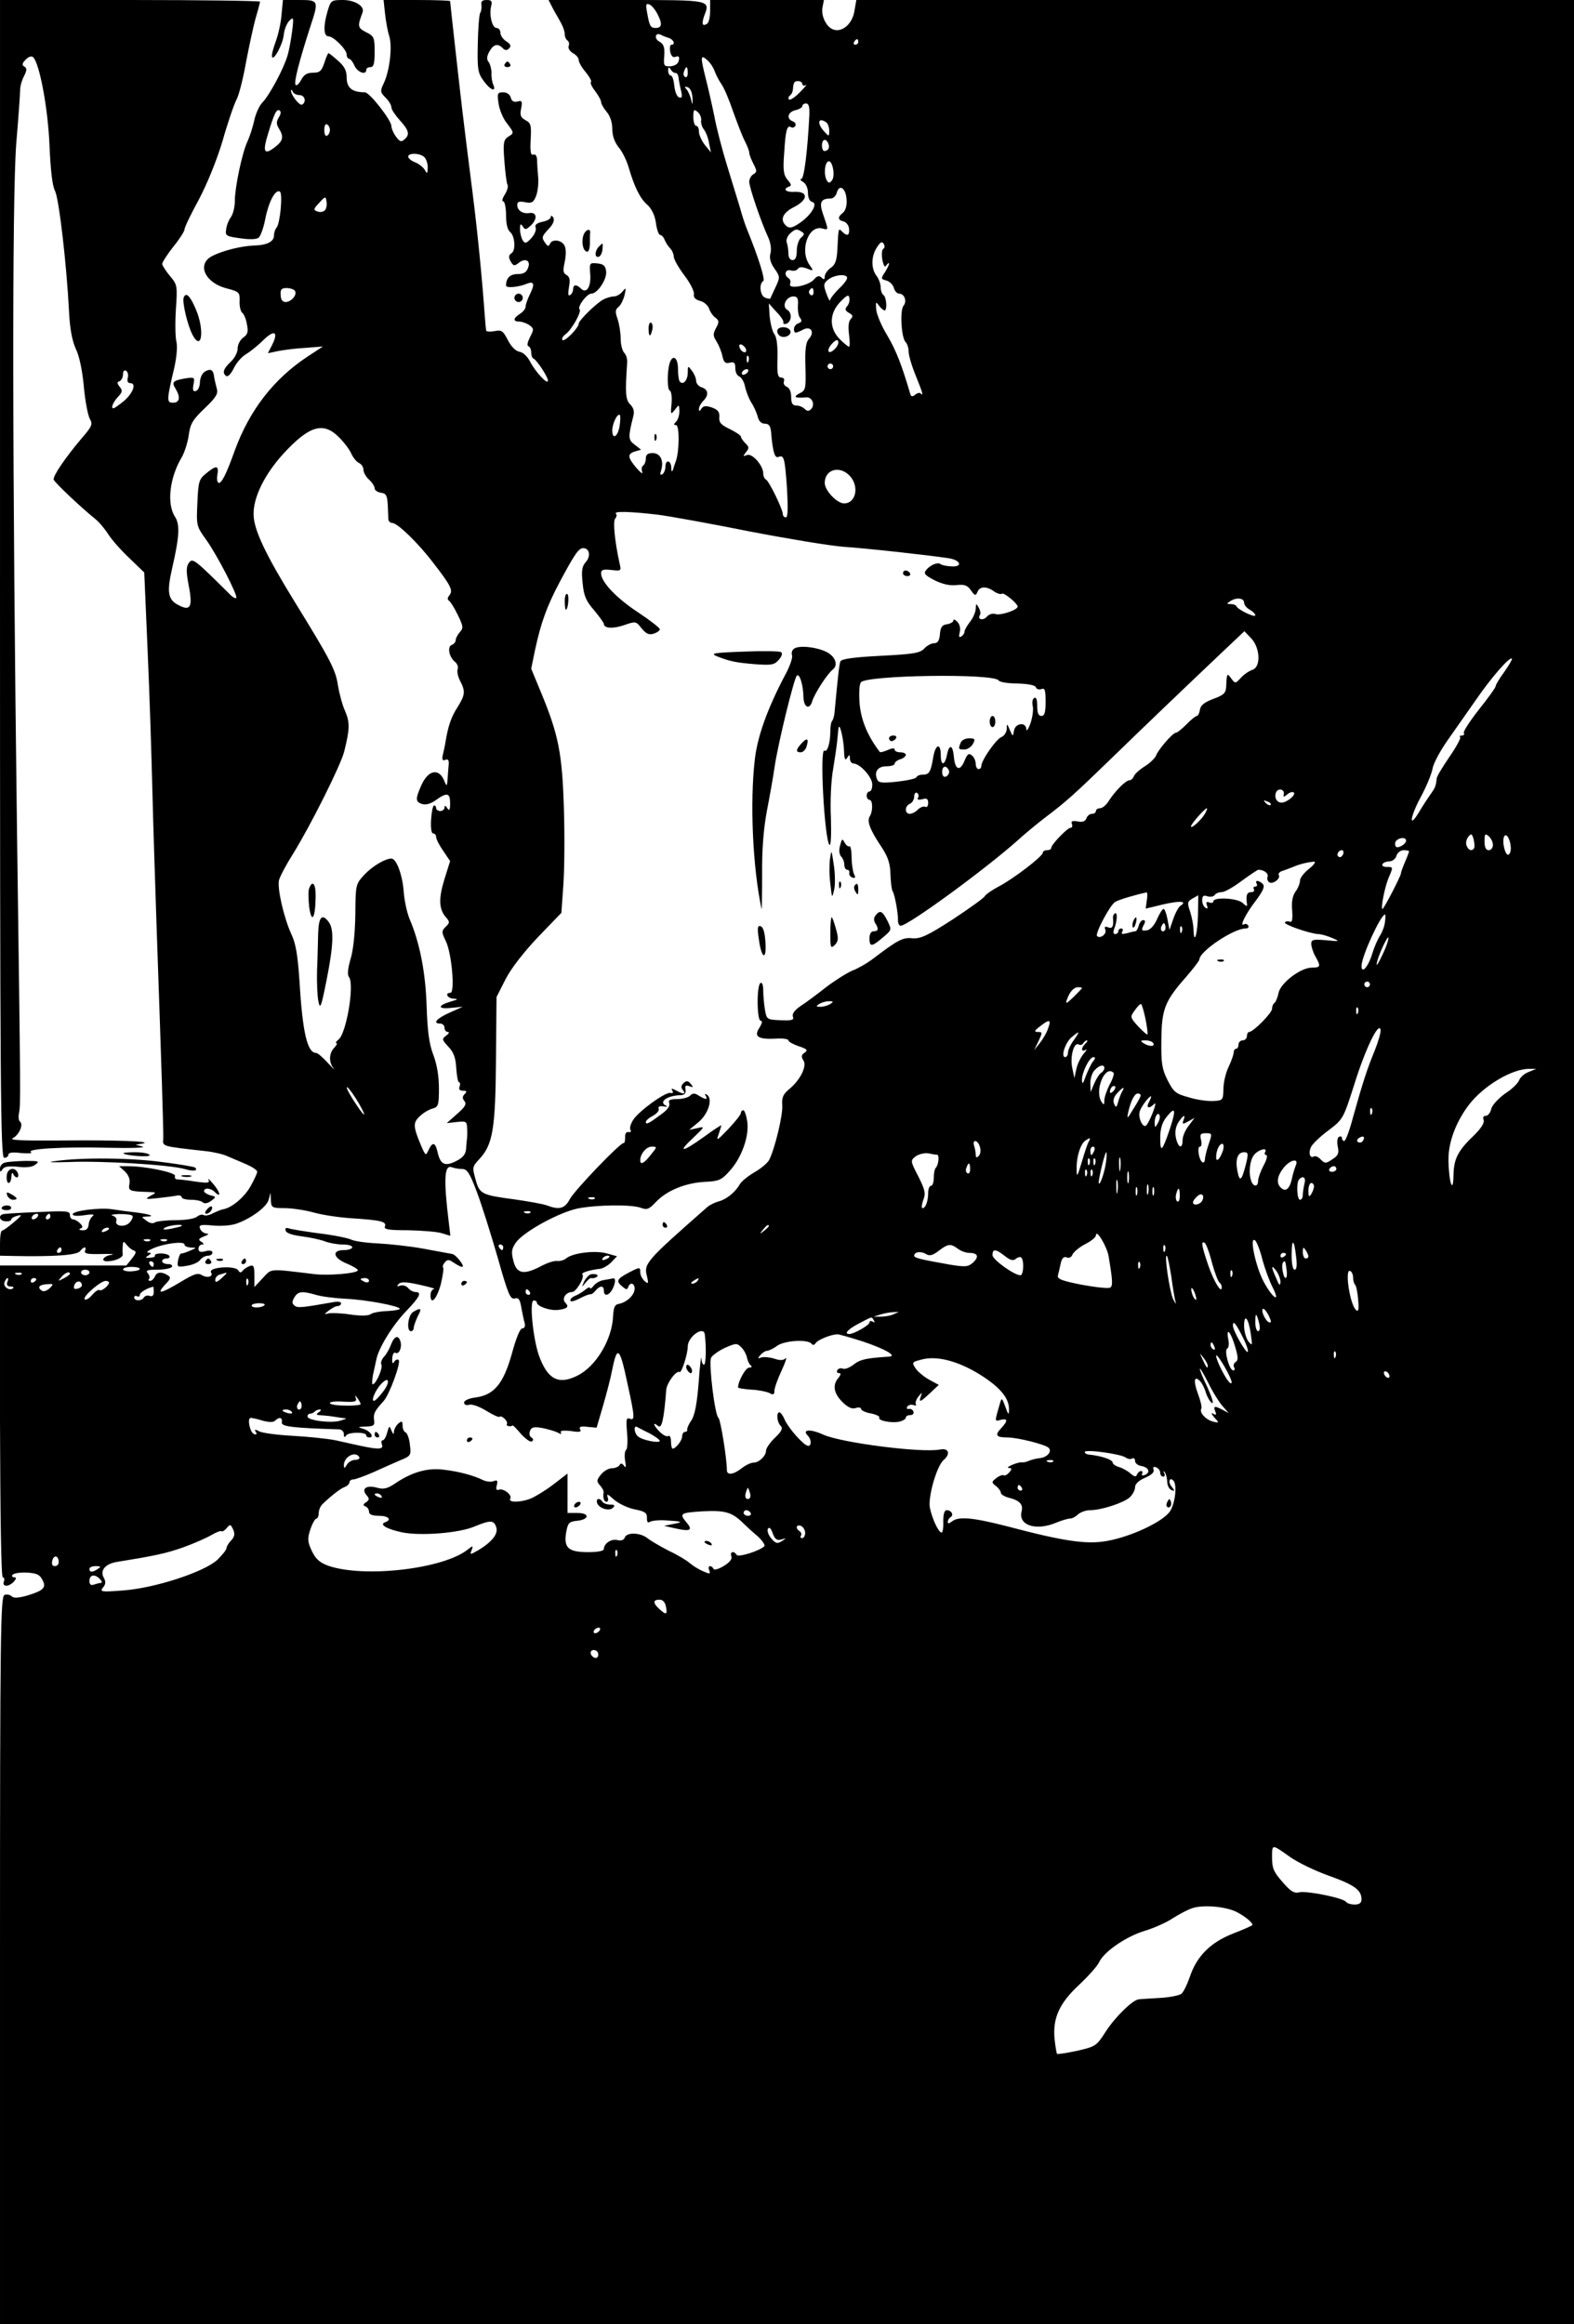 <?xml version="1.0" standalone="no"?>
<!DOCTYPE svg PUBLIC "-//W3C//DTD SVG 20010904//EN"
 "http://www.w3.org/TR/2001/REC-SVG-20010904/DTD/svg10.dtd">
<svg version="1.0" xmlns="http://www.w3.org/2000/svg"
 width="563pt" height="831pt" viewBox="0 0 563 831"
 preserveAspectRatio="xMidYMid meet">

<g transform="translate(0,831) scale(0.1,-0.1)"
fill="#000000" stroke="none">
<path d="M0 6240 c0 -1833 2 -2070 15 -2070 8 0 15 5 15 11 0 8 15 10 46 6 26
-2 41 -1 35 3 -20 12 112 20 274 16 83 -2 139 0 125 4 l-25 7 25 4 c42 8 -94
13 -295 11 -144 -1 -185 1 -168 9 22 12 38 49 24 59 -4 3 -6 16 -3 30 6 33 6
39 -7 995 -17 1300 -18 2269 -3 2470 8 94 14 180 14 193 0 13 6 35 14 50 10
20 11 28 1 34 -9 5 -8 12 5 25 11 11 21 14 27 8 23 -24 53 -185 58 -315 4 -88
10 -145 20 -163 14 -29 41 -258 50 -432 3 -61 11 -103 24 -132 13 -26 24 -80
29 -137 5 -53 15 -104 22 -115 10 -17 7 -26 -28 -66 -61 -72 -105 -137 -102
-150 3 -10 97 -99 148 -140 14 -11 35 -36 47 -55 12 -19 46 -58 76 -86 l53
-51 12 -279 c7 -154 14 -378 17 -499 3 -121 10 -339 15 -485 18 -513 25 -735
24 -761 -2 -29 -9 -27 151 -45 28 -3 64 -11 80 -19 17 -7 47 -20 68 -29 20 -9
37 -20 37 -26 0 -5 -11 -29 -24 -52 -22 -39 -67 -77 -98 -82 -7 -1 -23 -8 -36
-14 -12 -7 -27 -10 -33 -7 -5 4 -17 1 -25 -6 -9 -7 -42 -12 -77 -12 -34 0 -67
-4 -73 -8 -6 -5 -19 -3 -30 6 -19 14 -19 14 0 15 35 0 11 9 -40 15 -27 3 -64
8 -82 11 -43 7 -142 -5 -142 -18 0 -6 17 -7 43 -3 26 4 37 3 29 -3 -7 -5 -14
-19 -15 -30 -1 -15 -8 -22 -22 -21 -11 0 -14 3 -8 6 10 3 10 8 -1 19 -8 8 -19
14 -25 14 -6 0 -11 7 -11 16 0 14 -14 15 -113 10 -61 -2 -118 -6 -124 -7 -21
-4 -15 -25 7 -26 11 -1 20 2 20 6 0 5 10 11 23 14 18 5 15 1 -13 -23 -19 -16
-38 -30 -42 -30 -5 0 -8 -20 -8 -45 l0 -45 48 -1 c145 -3 227 3 238 17 14 18
25 18 18 1 -3 -10 10 -12 58 -11 35 1 51 0 36 -3 -28 -4 -40 -23 -15 -23 27 0
57 13 56 24 -1 6 -1 20 0 31 1 18 3 18 14 4 7 -9 18 -18 25 -20 11 -4 9 -10
-6 -29 l-20 -25 -226 0 -226 0 0 -557 c1 -339 4 -558 10 -558 5 0 7 -7 4 -15
-4 -9 0 -15 9 -15 8 0 20 7 27 15 9 11 9 15 1 15 -7 0 -10 4 -6 9 3 5 25 9 50
8 35 -2 47 -7 56 -25 16 -28 6 -39 -53 -57 -32 -9 -49 -10 -56 -3 -6 6 -18 8
-26 5 -14 -6 -16 -135 -16 -1307 l0 -1300 2815 0 2815 0 0 4155 0 4155 -1284
0 -1283 0 -7 -40 c-7 -44 -42 -76 -74 -66 -26 8 -46 49 -40 80 l5 26 -203 0
-204 0 0 -39 c0 -22 -5 -43 -11 -46 -17 -11 -20 0 -10 29 22 56 24 56 -279 56
l-278 0 16 -31 c9 -17 23 -40 29 -52 7 -12 13 -30 13 -39 0 -9 4 -19 10 -23 5
-3 7 -12 4 -20 -3 -7 4 -18 15 -25 12 -6 21 -17 21 -25 0 -7 11 -27 25 -43 13
-16 22 -32 19 -35 -4 -3 3 -18 15 -33 11 -15 21 -32 21 -39 0 -6 9 -22 20 -35
12 -14 20 -37 20 -61 0 -24 8 -47 23 -66 13 -15 29 -48 36 -73 21 -71 41 -110
66 -132 15 -13 27 -37 31 -64 3 -24 10 -44 15 -44 5 0 13 -8 16 -17 4 -10 13
-24 20 -31 7 -7 13 -21 13 -30 0 -9 17 -39 38 -67 21 -27 36 -58 34 -67 -2
-12 5 -19 22 -24 14 -3 28 -16 32 -27 4 -12 14 -27 23 -33 13 -10 14 -16 2
-37 -11 -21 -11 -28 2 -48 8 -13 18 -37 21 -53 5 -22 11 -27 26 -23 16 4 20 0
20 -19 0 -14 6 -27 14 -30 8 -3 18 -20 21 -37 4 -18 14 -43 22 -56 9 -13 19
-36 23 -50 4 -17 13 -26 26 -26 14 0 20 -8 22 -30 6 -71 13 -94 26 -89 20 8
23 -1 31 -113 4 -72 3 -103 -4 -103 -6 0 -11 5 -11 12 0 16 -48 116 -60 123
-6 3 -10 13 -10 22 0 28 -39 73 -58 66 -15 -6 -15 -5 -4 10 12 14 12 19 -2 32
-9 9 -16 20 -16 24 0 4 -18 16 -40 27 -32 15 -39 24 -37 43 1 18 -5 26 -27 34
-21 7 -30 6 -37 -4 -7 -11 -9 -11 -9 -1 0 7 7 20 15 28 21 21 19 41 -5 49 -11
3 -20 14 -20 23 0 9 -7 26 -15 36 -14 19 -15 19 -15 -6 0 -27 -16 -46 -28 -33
-4 3 -7 24 -7 46 0 41 -19 54 -30 20 -9 -31 -9 -95 1 -98 5 -2 8 -22 6 -46 -4
-40 -3 -41 12 -22 15 20 15 19 16 -5 0 -15 -5 -31 -12 -38 -9 -9 -9 -12 0 -12
13 0 12 -96 -1 -130 -3 -8 -8 -22 -10 -30 -4 -9 -6 -6 -6 8 -1 27 -21 30 -21
3 0 -11 -5 -23 -11 -27 -8 -4 -9 0 -4 15 10 34 -3 61 -31 61 -17 0 -24 -6 -24
-19 0 -11 -4 -22 -10 -26 -5 -3 -6 -13 -3 -23 4 -9 -5 -3 -20 14 -33 39 -34
51 -5 60 l21 6 -23 18 c-23 17 -24 26 -5 101 5 18 1 31 -11 43 -17 17 -18 42
-11 146 2 14 -3 31 -10 38 -7 7 -13 30 -13 51 0 21 -5 52 -11 70 -9 26 -9 34
4 44 8 7 17 26 21 42 6 27 5 28 -7 13 -8 -10 -22 -18 -31 -18 -10 0 -27 -5
-38 -11 -25 -13 -88 -75 -88 -86 0 -15 -50 -66 -58 -59 -4 4 1 14 11 21 22 16
58 80 50 89 -9 9 26 56 42 56 22 0 56 51 53 79 -2 20 -9 27 -31 29 -28 3 -29
2 -26 -37 4 -46 -13 -73 -33 -53 -16 16 -28 15 -28 -2 0 -8 -5 -18 -11 -21 -7
-5 -8 4 -4 28 5 26 3 37 -9 44 -12 6 -13 16 -6 47 5 25 5 47 -1 58 -11 21 -45
24 -52 6 -4 -10 -8 -9 -16 2 -15 21 -14 24 13 53 15 16 20 30 15 39 -5 8 -9 8
-9 2 0 -6 -13 -14 -30 -17 -21 -5 -28 -11 -24 -21 3 -8 -4 -25 -16 -38 -18
-19 -22 -20 -30 -8 -5 8 -10 26 -10 40 0 20 2 22 10 10 8 -13 12 -12 31 6 23
24 18 47 -9 42 -23 -3 -42 10 -42 29 0 12 7 14 28 10 23 -5 30 -1 39 21 6 15
10 45 8 67 -2 22 -4 51 -4 64 -1 14 -6 21 -13 18 -10 -3 -12 10 -10 53 3 52 1
60 -18 70 -18 10 -21 18 -16 42 5 26 3 30 -13 25 -13 -3 -21 1 -24 14 -3 11
-14 19 -27 19 -21 0 -22 -4 -17 -39 3 -22 16 -55 31 -73 25 -33 25 -34 5 -46
-18 -12 -20 -21 -15 -87 3 -41 8 -80 11 -85 4 -6 -1 -22 -9 -35 -9 -14 -12
-25 -6 -25 5 0 10 -22 10 -49 0 -31 5 -53 15 -61 17 -14 20 -66 5 -75 -12 -8
-12 -16 -1 -34 8 -12 12 -12 25 -2 24 20 45 10 35 -16 -6 -17 -16 -23 -38 -23
-26 0 -41 -14 -41 -41 0 -10 44 -6 73 6 27 11 31 0 13 -36 -9 -18 -16 -38 -16
-45 0 -8 -9 -19 -20 -26 -25 -16 -26 -28 -2 -28 10 0 26 -6 36 -13 16 -12 16
-15 2 -42 -9 -18 -12 -31 -6 -33 6 -2 10 -12 10 -22 0 -10 3 -20 8 -22 12 -5
52 -66 52 -79 0 -17 -44 30 -64 68 -9 18 -25 33 -37 35 -14 2 -30 18 -42 41
-18 35 -23 38 -48 33 -16 -3 -30 -2 -30 2 -1 4 -3 27 -5 52 -9 127 -25 292
-43 435 -38 299 -41 330 -61 508 -11 98 -20 180 -20 183 0 2 -53 4 -119 4
l-119 0 5 -47 c3 -27 9 -63 15 -81 12 -38 2 -124 -19 -169 -14 -29 -13 -33 6
-52 12 -12 21 -27 21 -35 0 -8 14 -28 30 -46 33 -36 37 -52 16 -69 -11 -10
-17 -7 -30 11 -9 12 -16 29 -16 37 0 21 -78 121 -95 121 -46 0 -65 16 -65 53
0 24 -8 40 -31 60 -17 15 -32 27 -34 27 -2 0 -9 -16 -15 -35 -10 -29 -16 -35
-40 -35 -22 0 -33 -7 -43 -26 -8 -15 -17 -22 -20 -17 -6 10 13 84 53 208 31
93 30 95 -39 95 l-59 0 -5 -52 c-2 -29 -12 -73 -21 -97 -9 -24 -15 -48 -13
-54 5 -17 39 45 42 79 2 19 11 41 20 50 15 15 16 12 10 -37 -4 -30 -11 -70
-17 -89 -14 -47 -64 -140 -89 -166 -12 -12 -25 -42 -30 -66 -5 -23 -16 -57
-24 -74 -19 -40 -45 -164 -45 -212 0 -21 -6 -47 -14 -58 -8 -11 -16 -31 -17
-44 -4 -23 0 -25 50 -32 34 -5 58 -4 66 2 7 6 18 36 24 68 12 61 36 106 52 97
11 -7 1 -115 -12 -129 -5 -6 -9 -18 -9 -28 0 -22 -25 -35 -73 -36 -45 -2 -111
-18 -149 -38 -55 -29 -25 -95 52 -115 46 -12 48 -14 47 -46 -1 -19 4 -37 9
-41 6 -4 14 -22 17 -41 6 -27 3 -37 -13 -48 -11 -8 -20 -25 -20 -39 0 -14 -11
-35 -25 -48 -27 -25 -31 -41 -15 -51 5 -3 17 9 26 28 9 19 28 41 43 50 14 8
43 31 63 51 40 39 55 30 31 -18 l-15 -29 33 7 c19 4 63 10 99 12 l65 5 -55
-36 c-121 -80 -207 -191 -260 -335 -31 -87 -49 -122 -59 -116 -5 3 -6 17 -3
31 5 31 -5 32 -41 2 -25 -20 -28 -29 -31 -105 -4 -81 -3 -84 30 -130 40 -55
116 -203 109 -210 -3 -3 -14 3 -24 14 -124 123 -132 130 -145 112 -10 -14 -11
-30 -1 -82 15 -77 6 -92 -36 -70 -38 19 -43 45 -24 129 27 117 29 159 11 187
-30 46 -20 139 24 213 10 17 21 52 25 78 5 41 14 56 57 97 42 40 49 53 43 72
-3 13 -8 31 -9 40 -3 26 -12 31 -32 20 -11 -6 -18 -22 -19 -38 0 -15 -6 -29
-14 -32 -10 -3 -13 2 -9 23 5 26 4 27 -29 22 -45 -8 -50 -13 -35 -37 18 -30
15 -50 -9 -50 -24 0 -23 9 5 128 8 37 11 74 7 90 -4 15 -5 67 -2 115 6 86 5
89 -21 120 -15 18 -27 37 -28 43 0 6 18 34 40 62 22 27 40 55 40 62 0 7 23 55
51 106 30 57 64 140 85 210 18 64 41 131 50 148 9 17 24 77 34 134 11 57 26
127 34 156 9 30 16 57 16 60 0 3 -209 6 -465 6 l-465 0 0 -2070z m2353 2017
c17 -33 14 -47 -8 -47 -18 0 -22 7 -30 53 -6 31 -5 36 8 31 8 -3 22 -20 30
-37z m40 -83 c17 -6 24 -24 8 -24 -4 0 -6 -11 -4 -24 4 -17 10 -23 20 -19 11
4 14 0 11 -13 -2 -12 -13 -19 -29 -21 -24 -1 -26 1 -23 38 2 30 -2 41 -17 50
-20 10 -16 34 4 25 7 -4 20 -9 30 -12z m677 -14 c0 -5 -5 -10 -11 -10 -5 0 -7
5 -4 10 3 6 8 10 11 10 2 0 4 -4 4 -10z m-514 -104 c4 -11 14 -32 24 -46 10
-14 29 -59 43 -101 15 -41 33 -89 42 -105 8 -16 15 -34 15 -40 0 -7 7 -24 15
-40 13 -25 13 -29 0 -37 -8 -4 -15 -17 -15 -27 0 -20 42 -143 67 -197 9 -19
13 -43 9 -58 -5 -18 0 -35 14 -55 20 -29 21 -31 4 -67 -10 -21 -18 -39 -19
-41 -1 -1 -10 0 -19 4 -17 7 -22 49 -6 59 8 5 -17 84 -58 185 -6 14 -18 50
-26 80 -9 30 -30 98 -46 150 -16 52 -37 131 -45 175 -9 44 -23 105 -31 136
-19 76 -19 86 6 64 11 -10 22 -27 26 -39z m-140 -7 c5 1 10 -7 11 -16 1 -10 5
-31 9 -47 5 -22 4 -28 -7 -24 -8 2 -15 21 -17 41 -2 20 -7 37 -13 37 -5 0 -9
8 -9 18 0 13 2 14 9 4 4 -8 12 -13 17 -13z m44 0 c0 -11 -4 -18 -10 -14 -5 3
-7 12 -3 20 7 21 13 19 13 -6z m410 -40 c0 -5 6 -7 13 -3 6 5 -3 -7 -21 -25
-18 -19 -36 -30 -40 -27 -3 4 -2 10 3 14 6 4 10 13 11 20 2 28 5 32 19 32 8 0
15 -5 15 -11z m-393 -50 c1 -24 0 -26 -4 -9 -3 14 -10 31 -16 39 -10 11 -9 13
3 9 9 -3 16 -18 17 -39z m-1406 11 c19 0 26 -24 10 -34 -9 -6 -42 36 -40 51 0
4 3 2 6 -4 2 -7 13 -13 24 -13z m1824 -72 c-7 -133 -19 -228 -29 -228 -6 0 -3
-5 7 -11 10 -6 17 -22 17 -39 0 -17 6 -30 15 -32 22 -5 -3 -47 -44 -75 -26
-18 -37 -20 -47 -12 -26 21 -16 48 27 69 50 26 51 56 1 54 -32 -2 -44 10 -19
19 9 3 7 9 -6 24 -14 17 -17 33 -12 97 5 81 10 100 25 91 5 -3 11 -1 15 5 3 6
-1 13 -9 16 -24 9 -19 33 9 40 14 3 25 10 25 15 0 5 6 9 13 9 10 0 13 -12 12
-42z m-1898 -8 c-9 -16 -9 -24 1 -40 18 -30 15 -44 -17 -68 -36 -27 -42 -15
-23 47 22 73 31 93 42 86 6 -4 5 -13 -3 -25z m1511 -10 c-2 -9 3 -24 9 -32 7
-8 16 -30 19 -49 l7 -34 -22 27 c-11 14 -21 36 -21 47 0 12 -4 21 -10 21 -5 0
-10 14 -10 31 0 27 2 30 15 19 9 -7 14 -21 13 -30z m448 -8 c5 -4 10 -17 10
-29 0 -22 -1 -22 -18 -3 -27 29 -22 53 8 32z m-1776 -27 c0 -8 -4 -17 -10 -20
-6 -4 -10 5 -10 20 0 15 4 24 10 20 6 -3 10 -12 10 -20z m1783 -49 c6 -15 -1
-26 -15 -26 -4 0 -8 9 -8 20 0 23 15 27 23 6z m-1445 -48 c7 -7 12 -23 12 -37
-1 -23 -2 -24 -11 -8 -6 10 -22 22 -35 27 -13 5 -24 14 -24 20 0 14 43 13 58
-2z m1457 -84 c-7 -9 -12 -9 -17 0 -12 18 -9 64 5 69 15 5 26 -54 12 -69z m53
-66 c2 -22 -3 -39 -12 -48 -21 -16 -20 -27 2 -32 10 -3 18 -15 19 -26 2 -25
-7 -28 -25 -10 -13 13 -13 16 -17 -67 -2 -37 -8 -53 -24 -63 -11 -8 -21 -22
-21 -30 0 -12 -3 -13 -11 -5 -9 9 -16 7 -28 -7 -20 -22 -93 -36 -85 -15 3 7 1
16 -5 20 -19 11 -12 34 8 28 10 -3 22 0 25 6 5 7 15 7 32 1 24 -10 25 -9 10
12 -37 52 -5 144 45 131 23 -6 23 -7 4 48 -16 45 -10 59 26 59 9 0 19 9 22 21
9 32 32 17 35 -23z m-1866 -40 c-6 -6 -18 -8 -27 -4 -15 5 -14 9 7 31 22 24
23 24 26 3 2 -11 -1 -25 -6 -30z m1706 -77 c10 -6 10 -10 -3 -21 -8 -7 -15
-28 -15 -46 0 -24 -5 -34 -15 -34 -9 0 -15 9 -15 24 0 13 -3 31 -6 39 -3 8 2
22 11 31 19 18 25 19 43 7z m291 -61 c-5 -4 -6 -21 -3 -39 5 -23 9 -29 15 -19
5 7 9 9 9 5 0 -4 -7 -18 -15 -31 -15 -22 -14 -24 5 -29 12 -3 24 -15 27 -26 3
-12 12 -21 19 -21 19 0 29 -27 16 -43 -14 -16 -8 -115 7 -130 6 -6 11 -21 11
-34 0 -13 11 -51 25 -85 26 -64 29 -76 18 -65 -3 4 -12 2 -19 -4 -10 -8 -15
-8 -18 2 -31 106 -51 156 -82 209 -21 34 -39 77 -40 94 -2 27 -1 29 10 13 7
-9 16 -17 20 -17 10 0 7 48 -4 55 -5 3 -10 16 -10 28 0 12 -7 31 -15 41 -20
26 -19 71 2 102 12 19 18 22 24 12 4 -7 4 -15 -2 -18z m-129 -104 c0 -6 -13
-24 -30 -39 -16 -16 -30 -34 -31 -40 0 -7 -6 4 -13 23 -11 31 -11 36 6 50 23
18 68 22 68 6z m-1975 -46 c9 -14 -13 -40 -34 -40 -10 0 -17 9 -17 25 -2 20 3
25 21 25 13 0 27 -5 30 -10z m1855 -6 c0 -8 -5 -12 -10 -9 -6 4 -8 11 -5 16 9
14 15 11 15 -7z m120 -49 c-9 -10 -7 -16 7 -24 14 -8 15 -12 6 -22 -8 -8 -10
-28 -6 -56 3 -23 3 -43 0 -43 -3 0 -18 12 -33 27 -39 39 -38 92 1 133 24 25
31 28 33 15 2 -9 -1 -22 -8 -30z m-176 3 c-1 -18 2 -39 8 -45 7 -9 6 -15 -6
-19 -9 -3 -16 -12 -16 -20 0 -17 5 -17 32 -3 28 15 43 -8 22 -32 -12 -13 -15
-38 -13 -101 2 -79 1 -84 -22 -95 -24 -13 -15 -17 24 -14 21 3 34 -26 18 -42
-8 -8 -14 -8 -23 1 -7 7 -20 12 -30 12 -13 0 -18 8 -18 30 0 19 -6 33 -16 37
-8 3 -13 12 -10 19 3 8 -1 14 -10 14 -12 0 -15 13 -13 70 1 44 -3 75 -11 85
-7 8 -14 37 -17 63 l-3 47 27 -30 c16 -16 27 -33 25 -38 -1 -5 3 -7 10 -5 20
7 22 40 4 50 -21 12 -4 48 22 48 14 0 18 -7 16 -32z m132 -156 c-23 -23 -33
-6 -10 19 12 13 20 16 22 9 3 -7 -3 -19 -12 -28z m-318 0 c6 -18 -15 -14 -22
4 -4 10 -1 14 6 12 6 -2 14 -10 16 -16z m9 -44 c-3 -8 -6 -5 -6 6 -1 11 2 17
5 13 3 -3 4 -12 1 -19z m303 -18 c0 -5 -4 -10 -10 -10 -5 0 -10 5 -10 10 0 6
5 10 10 10 6 0 10 -4 10 -10z m-2523 -41 c-3 -12 0 -19 9 -19 23 0 10 -36 -23
-64 -17 -14 -34 -26 -37 -26 -11 0 -1 23 17 42 15 16 16 22 5 35 -10 13 -10
17 0 20 6 3 12 14 12 24 0 12 4 17 11 13 6 -3 9 -15 6 -25z m2218 21 c-3 -5
-11 -10 -16 -10 -6 0 -7 5 -4 10 3 6 11 10 16 10 6 0 7 -4 4 -10z m-459 -195
c-7 -38 -26 -48 -26 -14 0 24 19 63 27 55 3 -3 2 -21 -1 -41z m-1004 -38 c18
-18 39 -45 45 -60 7 -15 20 -30 28 -33 8 -4 15 -14 15 -24 0 -9 9 -25 20 -35
11 -10 20 -24 20 -31 0 -7 10 -14 23 -16 18 -2 22 -10 24 -43 1 -22 2 -46 2
-52 1 -7 7 -13 14 -13 19 0 94 -73 147 -143 63 -81 71 -98 58 -115 -8 -9 -8
-16 -2 -20 6 -4 20 -27 32 -52 19 -39 20 -46 7 -60 -8 -9 -15 -22 -15 -29 0
-6 -6 -14 -14 -17 -17 -6 -10 -44 12 -61 8 -7 12 -18 9 -26 -3 -8 1 -27 9 -42
19 -37 18 -49 -9 -93 -23 -35 -34 -68 -43 -122 -2 -14 -7 -36 -10 -49 -4 -17
-1 -22 9 -18 10 4 13 -1 12 -16 -1 -12 -3 -35 -4 -52 -2 -27 -3 -28 -11 -9
-19 49 -58 42 -83 -14 -22 -50 -21 -59 3 -67 13 -4 31 1 49 14 40 29 51 26 51
-11 0 -25 -3 -29 -10 -18 -6 10 -10 11 -10 3 0 -7 -7 -13 -15 -13 -8 0 -15 5
-15 10 0 6 -3 10 -7 10 -5 0 -9 -23 -11 -50 -2 -30 1 -50 7 -50 6 0 11 -6 11
-13 0 -7 11 -29 25 -49 l25 -37 -21 -67 c-21 -69 -19 -106 7 -135 13 -15 13
-19 -2 -33 -15 -15 -15 -19 1 -52 21 -44 33 -184 16 -184 -21 0 -11 -20 12
-21 17 -1 15 -3 -10 -10 -48 -14 -49 -28 -1 -23 l43 4 -47 -21 c-47 -21 -62
-39 -33 -39 8 0 15 -7 15 -15 0 -8 5 -15 12 -15 6 0 4 -6 -6 -13 -16 -12 -16
-14 8 -40 19 -20 26 -40 28 -77 2 -28 6 -50 10 -50 4 0 5 -7 2 -15 -4 -10 0
-15 12 -15 14 0 15 -3 6 -12 -8 -8 -9 -15 -1 -25 9 -10 3 -21 -26 -46 l-37
-33 36 4 c34 4 36 2 37 -24 1 -16 0 -33 -1 -39 -1 -5 -2 -21 -3 -35 -2 -18
-12 -30 -36 -42 -40 -20 -56 -12 -66 33 -8 35 -18 37 -32 7 -10 -22 -11 -21
-27 16 -29 69 -29 82 -4 105 12 12 33 24 45 27 21 6 23 12 23 73 0 42 -7 85
-20 119 -15 39 -21 84 -24 175 -4 122 -25 227 -61 311 -9 22 -19 66 -21 99 -5
60 -26 117 -44 117 -22 0 -68 -27 -97 -58 -31 -34 -31 -35 -32 -141 -1 -66 -7
-128 -17 -160 -10 -34 -12 -57 -6 -64 21 -26 -9 -202 -37 -224 -9 -7 -12 -13
-8 -13 5 0 1 -7 -7 -16 -19 -19 -21 -51 -3 -74 6 -9 -2 0 -20 19 -18 20 -37
36 -42 36 -32 0 -49 74 -60 260 -6 89 -13 132 -29 165 -27 59 -51 165 -44 193
3 12 25 54 49 92 63 101 171 317 184 367 20 80 21 104 4 144 -10 21 -21 63
-26 92 -8 56 -26 91 -153 297 -106 172 -148 260 -149 315 -1 62 39 143 106
217 93 101 143 116 199 60z m1828 -139 c34 -37 22 -98 -21 -98 -25 0 -69 46
-69 73 0 49 54 64 90 25z m-690 -138 c47 -6 195 -33 330 -60 135 -26 286 -51
335 -55 89 -6 305 -30 378 -41 45 -7 52 -33 7 -29 -17 1 -33 5 -36 8 -9 8 -37
-3 -51 -21 -10 -13 -6 -18 30 -37 29 -14 55 -20 79 -17 28 3 39 -1 51 -19 14
-20 17 -20 23 -6 8 21 33 22 60 2 12 -8 24 -11 28 -8 6 6 56 -35 56 -46 0 -12
-60 -32 -78 -27 -11 4 -24 0 -32 -9 -13 -15 -35 -11 -25 6 4 5 1 17 -4 26 -9
16 -10 16 -11 -3 0 -12 -9 -33 -20 -47 -11 -14 -20 -30 -20 -35 0 -6 -5 -14
-12 -18 -8 -5 -9 0 -5 16 3 13 0 28 -9 37 -8 8 -14 10 -14 4 0 -5 -10 -11 -22
-13 -18 -2 -24 -11 -26 -35 -2 -24 -8 -33 -21 -33 -10 0 -26 -9 -35 -19 -15
-16 -38 -20 -156 -26 -98 -5 -140 -11 -144 -20 -4 -11 -8 -43 -21 -183 -1 -12
-5 -25 -8 -29 -4 -3 -7 -20 -7 -37 0 -43 -11 -77 -21 -70 -18 11 0 -319 18
-337 5 -5 7 37 5 98 -3 59 1 136 8 173 6 36 13 83 15 105 2 22 4 42 5 45 5 12
18 -48 19 -85 1 -30 4 -36 11 -25 8 13 10 12 10 -2 0 -10 6 -18 13 -18 24 -1
67 -49 67 -75 0 -14 -4 -25 -10 -25 -5 0 -10 -7 -10 -15 0 -8 5 -15 10 -15 12
0 13 -40 1 -59 -11 -17 1 -49 43 -111 22 -34 30 -57 31 -95 1 -28 4 -56 8 -62
8 -13 20 -81 19 -105 0 -10 4 -18 10 -18 26 0 300 200 418 305 25 23 70 60
100 83 73 55 105 84 235 210 112 109 271 261 403 386 l73 69 25 -26 c32 -35
34 -102 4 -112 -12 -4 -30 -16 -41 -28 -20 -22 -21 -22 -35 -3 -15 21 -16 19
-18 -28 -1 -24 -8 -31 -46 -45 -32 -12 -46 -23 -48 -39 -2 -12 -7 -22 -11 -22
-4 0 -21 -13 -37 -30 -16 -16 -33 -30 -38 -30 -11 0 -64 -61 -71 -82 -4 -9
-21 -26 -40 -38 -18 -11 -36 -27 -39 -35 -3 -8 -10 -15 -16 -15 -13 0 -49 -36
-73 -72 -9 -16 -24 -28 -32 -28 -8 0 -15 -4 -15 -10 0 -5 -6 -10 -14 -10 -8 0
-17 -7 -20 -16 -4 -11 -14 -15 -32 -11 -18 3 -24 1 -20 -9 3 -8 1 -14 -5 -14
-11 0 -69 -60 -69 -72 0 -5 -7 -8 -15 -8 -8 0 -15 -4 -15 -9 0 -13 -106 -94
-158 -121 -23 -12 -46 -28 -50 -35 -4 -7 -56 -44 -115 -83 -90 -58 -114 -69
-143 -67 -35 4 -53 -6 -145 -76 -19 -14 -50 -32 -69 -39 -19 -8 -61 -34 -94
-59 -32 -25 -73 -56 -92 -68 -22 -15 -31 -28 -28 -38 5 -12 -3 -15 -44 -13
-49 2 -50 3 -56 38 -3 19 -6 50 -6 68 0 20 -4 31 -10 27 -14 -9 -13 -135 1
-135 7 0 5 -9 -4 -24 -22 -32 -6 -43 56 -40 26 2 47 -1 47 -6 0 -5 17 -14 37
-21 30 -10 34 -14 21 -23 -12 -8 -13 -15 -4 -28 13 -21 -12 -71 -53 -104 -20
-17 -25 -29 -23 -56 3 -34 -27 -158 -47 -196 -6 -11 -30 -31 -53 -44 -22 -13
-46 -32 -52 -43 -16 -28 -48 -54 -76 -61 -14 -4 -32 -13 -40 -20 -225 -198
-228 -202 -215 -251 5 -23 4 -25 -9 -14 -9 8 -16 22 -16 32 0 19 -1 19 -40 -1
-44 -23 -48 -31 -23 -51 13 -11 17 -11 20 -1 7 19 23 14 23 -6 0 -22 -27 -48
-55 -54 -16 -2 -20 -12 -22 -43 -3 -84 -61 -181 -128 -214 -68 -34 -107 -13
-138 74 -21 63 -34 195 -18 195 6 0 11 -3 11 -7 0 -14 47 -30 75 -27 34 4 42
11 27 26 -14 14 2 38 24 38 15 0 47 54 37 63 -6 6 27 16 62 20 11 1 29 11 41
23 l21 22 -36 10 c-41 12 -122 2 -145 -17 -8 -7 -23 -11 -33 -10 -10 2 -37 -7
-61 -20 -60 -31 -85 -25 -96 22 -8 31 -6 42 10 65 29 39 154 107 221 121 68
13 192 15 226 2 21 -8 29 -5 53 21 39 41 105 68 174 72 51 2 61 7 88 37 44 47
72 125 65 177 -3 23 -10 42 -14 42 -5 0 -9 -4 -9 -10 0 -5 -20 -31 -45 -57
-40 -42 -44 -44 -35 -20 5 16 10 30 10 33 0 2 -28 -16 -62 -41 -78 -56 -97
-58 -39 -4 43 41 43 42 15 35 l-29 -6 34 28 c35 30 52 84 29 98 -7 4 -8 3 -4
-4 9 -15 1 -15 -24 0 -15 10 -22 10 -32 0 -6 -6 -27 -12 -46 -12 -26 0 -33 -4
-28 -15 3 -9 -7 -24 -27 -38 -44 -33 -57 -40 -57 -29 0 5 11 15 25 22 14 8 24
19 21 26 -3 7 3 10 17 8 12 -2 16 -2 10 2 -29 13 2 37 52 38 14 1 19 7 17 20
-3 14 1 17 14 12 14 -5 15 -4 5 8 -10 12 -16 13 -26 3 -9 -8 -10 -16 -3 -24
13 -16 3 -17 -24 -2 -15 8 -19 8 -13 -1 4 -7 2 -10 -7 -8 -18 4 -112 -64 -133
-96 -9 -14 -14 -30 -10 -36 4 -6 1 -9 -7 -8 -8 2 -13 -6 -12 -19 0 -12 -2 -21
-5 -20 -11 3 -176 -169 -193 -201 -18 -34 -38 -39 -82 -22 -14 5 -65 14 -113
21 -120 16 -128 19 -142 72 -12 42 -12 45 13 72 49 52 58 108 60 355 l2 225
33 65 c21 40 65 96 116 150 l83 86 7 99 c4 54 5 177 2 274 -6 196 -19 263 -81
413 l-36 87 14 68 c21 97 42 155 88 242 54 101 68 121 84 121 23 0 28 -29 9
-50 -13 -15 -16 -30 -11 -75 4 -45 12 -64 41 -97 19 -23 35 -45 35 -49 0 -16
33 -18 73 -4 41 14 42 14 62 -12 16 -19 26 -24 43 -19 12 4 22 11 22 16 0 5
-35 32 -77 60 -78 51 -133 109 -133 140 0 13 8 15 36 12 36 -4 37 -4 30 24
-17 78 -24 149 -16 159 6 7 7 15 3 18 -9 10 51 8 147 -3z m2100 -315 c0 -8 9
-19 20 -25 11 -6 20 -15 20 -20 0 -10 -63 20 -68 33 -2 4 -11 7 -20 7 -15 0
-15 2 -2 10 22 15 50 12 50 -5z m931 -247 c-17 -23 -31 -46 -31 -51 0 -5 -27
-43 -60 -84 -33 -42 -57 -79 -54 -84 3 -5 0 -9 -7 -9 -7 0 -10 -3 -6 -6 3 -3
-14 -35 -39 -71 -24 -35 -45 -70 -45 -76 -3 -28 -5 -33 -22 -57 -10 -14 -29
-43 -42 -65 -39 -64 -30 -12 9 59 18 34 36 77 40 97 3 20 29 67 56 105 27 38
72 103 101 144 53 77 119 153 127 145 2 -2 -10 -23 -27 -47z m-1809 -31 c3 -6
34 -11 67 -11 38 -1 63 -6 66 -13 2 -7 11 -10 20 -7 12 5 15 -3 15 -45 0 -39
-4 -51 -15 -51 -11 0 -15 11 -15 36 0 23 -4 33 -11 28 -6 -3 -8 -16 -5 -29 3
-12 -1 -40 -8 -61 -8 -22 -15 -31 -15 -21 -1 26 -39 22 -44 -5 -4 -23 -4 -23
-15 2 -10 24 -11 24 -11 3 -1 -12 -9 -24 -18 -28 -19 -6 -73 -84 -73 -104 0
-6 -4 -11 -10 -11 -5 0 -10 8 -10 19 0 10 -6 24 -14 30 -11 9 -16 5 -26 -19
-16 -40 -34 -33 -38 13 -4 45 -17 48 -25 7 -8 -39 -22 -39 -22 0 0 45 -19 40
-27 -8 -9 -53 -14 -62 -38 -62 -10 0 -20 -4 -22 -9 -1 -5 -33 -12 -69 -16 -56
-6 -67 -4 -72 9 -11 27 3 46 34 46 16 0 29 4 29 9 0 5 9 13 20 16 11 3 20 11
20 16 0 5 -9 9 -20 9 -11 0 -20 4 -20 10 0 6 -10 5 -25 -2 -14 -6 -26 -9 -28
-7 -44 58 -66 112 -72 169 -3 38 -2 71 4 80 17 26 477 33 493 7z m-177 -327
c0 -7 -6 -15 -12 -17 -8 -3 -13 4 -13 17 0 13 5 20 13 18 6 -3 12 -11 12 -18z
m1197 -80 c-3 -11 0 -11 13 0 8 7 19 10 23 6 8 -9 -26 -36 -44 -36 -17 0 -27
18 -20 36 7 18 32 12 28 -6z m-1308 -12 c-5 -7 0 -9 14 -6 17 5 22 2 22 -14 0
-10 -5 -16 -10 -13 -6 3 -17 -1 -26 -9 -8 -9 -22 -16 -30 -16 -19 0 -18 29 1
36 8 4 15 15 15 26 0 10 5 16 10 13 6 -4 7 -11 4 -17z m1261 -26 c-3 -3 -11 0
-18 7 -9 10 -8 11 6 5 10 -3 15 -9 12 -12z m-234 -30 c-12 -22 -51 -58 -51
-47 0 9 50 65 57 65 2 0 -1 -8 -6 -18z m962 -124 c-7 -13 -21 -9 -27 8 -4 9
-1 23 6 32 11 13 13 11 19 -9 3 -13 4 -27 2 -31z m67 11 c0 -11 -7 -19 -15
-19 -10 0 -15 10 -15 31 0 27 2 30 15 19 8 -7 15 -21 15 -31z m62 -26 c-7 -20
-19 -6 -24 27 -2 16 0 31 6 33 12 4 25 -40 18 -60z m-383 26 c-20 -13 -29 -11
-29 5 0 16 33 27 39 13 2 -5 -3 -13 -10 -18z m-215 -34 c-4 -8 -10 -12 -15 -9
-11 6 -2 24 11 24 5 0 7 -7 4 -15z m236 11 c0 -2 -6 -19 -14 -37 -8 -19 -15
-37 -15 -42 -1 -11 -61 -127 -66 -127 -7 0 7 74 21 109 18 42 18 41 -7 41 -11
0 -17 5 -14 10 3 6 15 10 25 10 10 0 22 9 25 20 3 11 15 20 26 20 10 0 19 -2
19 -4z m-357 -62 c-18 -14 -33 -33 -33 -42 0 -10 -7 -28 -16 -40 -11 -15 -15
-38 -12 -68 2 -31 0 -43 -8 -40 -7 3 -15 2 -18 -2 -7 -7 87 -40 119 -42 11 0
34 -7 50 -14 29 -12 28 -13 -22 -8 -47 4 -53 2 -53 -14 1 -11 7 -30 15 -44 20
-35 19 -40 -13 -40 -40 0 -112 -55 -119 -91 -3 -16 -10 -32 -14 -35 -5 -3 -9
-12 -9 -21 0 -15 -67 -83 -82 -83 -4 0 -8 -7 -8 -15 0 -8 -7 -15 -15 -15 -8 0
-15 -7 -15 -15 0 -8 -4 -15 -8 -15 -5 0 -9 -6 -9 -12 0 -7 -8 -31 -18 -52 -11
-22 -19 -58 -19 -80 -1 -40 -2 -41 -36 -43 -19 -1 -59 4 -87 13 -48 13 -55 19
-77 62 -20 40 -23 61 -22 142 1 111 12 140 87 225 27 31 49 60 49 64 0 29 122
111 165 111 9 0 13 5 10 10 -4 6 -10 8 -15 5 -18 -11 4 35 40 82 28 37 35 54
27 62 -14 14 -30 15 -22 1 3 -5 1 -10 -5 -10 -6 0 -8 -4 -5 -10 3 -5 -1 -10
-9 -10 -16 0 -20 -11 -16 -40 2 -13 -1 -12 -16 2 -20 17 -104 21 -104 5 0 -5
-7 -7 -14 -4 -11 4 -13 1 -9 -10 4 -11 2 -14 -5 -9 -7 4 -12 16 -12 27 0 16 5
19 19 14 11 -3 22 -1 26 5 3 5 14 10 25 10 10 0 42 18 71 40 30 22 57 40 60
40 20 0 37 -13 33 -25 -3 -7 0 -16 6 -20 13 -8 42 14 34 26 -3 5 3 12 13 15
10 3 27 10 38 14 22 10 52 17 75 19 8 0 0 -11 -17 -25z m-581 -113 l-4 -30 62
15 c60 14 89 12 62 -5 -6 -4 -18 -25 -25 -46 l-14 -40 -7 38 c-4 20 -10 37
-14 37 -4 0 -15 -17 -24 -38 -11 -24 -25 -38 -38 -39 -17 -2 -18 1 -10 18 8
13 7 19 -1 19 -6 0 -13 -9 -16 -20 -3 -11 -8 -20 -12 -20 -3 0 -17 -3 -30 -7
-17 -4 -22 -3 -17 5 4 7 2 12 -3 12 -6 0 -11 -4 -11 -10 0 -5 -5 -10 -11 -10
-7 0 -8 7 -4 18 11 27 13 62 3 56 -5 -3 -8 -11 -7 -17 3 -29 -2 -39 -17 -33
-12 5 -15 2 -10 -9 5 -15 -19 -33 -30 -22 -8 8 46 111 65 122 13 8 70 25 112
34 3 0 4 -12 1 -28z m183 -51 c-1 -67 -14 -114 -16 -54 0 16 -6 45 -12 64 -11
32 -10 36 8 47 11 6 20 11 21 12 0 1 0 -30 -1 -69z m669 -25 c-1 -15 -9 -36
-17 -49 -8 -12 -21 -41 -28 -64 -14 -48 -39 -77 -39 -46 0 34 69 184 84 184 2
0 2 -11 0 -25z m-788 -32 c-10 -10 -19 5 -10 18 6 11 8 11 12 0 2 -7 1 -15 -2
-18z m61 -5 c-3 -8 -6 -5 -6 6 -1 11 2 17 5 13 3 -3 4 -12 1 -19z m723 -71
c-12 -26 -23 -47 -25 -47 -5 0 11 46 27 77 20 41 19 17 -2 -30z m-50 -117 c0
-5 -4 -10 -10 -10 -5 0 -10 5 -10 10 0 6 5 10 10 10 6 0 10 -4 10 -10z m-1030
-13 c0 -2 -14 -16 -31 -33 -24 -23 -29 -25 -23 -9 10 29 25 45 40 45 8 0 14
-1 14 -3z m-900 -57 c-8 -5 -24 -10 -35 -10 -17 0 -17 2 -5 10 8 5 24 10 35
10 17 0 17 -2 5 -10z m1127 -52 c6 -29 9 -55 7 -57 -1 -2 -16 11 -33 29 -29
32 -29 34 -13 56 9 13 19 24 23 24 3 0 10 -24 16 -52z m760 20 c-3 -8 -6 -5
-6 6 -1 11 2 17 5 13 3 -3 4 -12 1 -19z m-1108 -55 c-5 -16 -19 -39 -30 -53
l-20 -25 16 33 c14 30 14 32 -2 32 -15 0 -14 4 7 20 34 27 41 25 29 -7z m1168
-80 c-26 -63 -42 -111 -78 -240 -12 -46 -26 -83 -31 -83 -4 0 -8 5 -8 11 0 5
-5 7 -11 4 -6 -4 -7 -19 -4 -35 5 -23 2 -32 -19 -45 -23 -16 -27 -16 -42 -1
-8 9 -19 14 -24 11 -15 -9 -21 14 -10 35 6 11 34 38 63 59 51 39 52 41 91 163
39 126 88 227 94 196 2 -9 -8 -42 -21 -75z m-1076 38 c-12 -16 -21 -36 -21
-45 0 -9 -5 -16 -10 -16 -17 0 1 54 24 72 29 24 30 22 7 -11z m41 -13 c-16
-16 -15 -31 1 -22 6 4 4 -2 -7 -14 -10 -12 -22 -36 -26 -54 l-7 -33 -8 38 c-8
41 7 93 24 82 5 -3 12 -1 16 5 3 5 9 10 13 10 3 0 1 -5 -6 -12z m243 2 c8 -13
-15 -13 -35 0 -12 8 -11 10 7 10 12 0 25 -4 28 -10z m-215 -65 c-7 -8 -18 -32
-26 -52 -10 -29 -13 -32 -14 -15 0 29 27 82 41 82 8 0 7 -5 -1 -15z m40 -24
c0 -6 -5 -13 -11 -17 -6 -3 -17 -20 -25 -38 l-13 -31 -1 32 c0 17 7 39 16 47
17 18 34 21 34 7z m1518 -14 c-16 -6 -30 -19 -34 -29 -3 -10 -25 -32 -50 -48
-24 -17 -47 -42 -50 -55 -3 -14 -12 -25 -20 -25 -8 0 -11 -6 -7 -15 3 -10 -9
-29 -33 -53 -59 -56 -74 -85 -75 -144 -1 -72 -17 -26 -18 54 -1 62 26 135 72
196 52 69 156 131 217 130 l25 0 -27 -11z m-1485 -3 c3 -3 -3 -23 -14 -42 -10
-20 -19 -46 -19 -57 0 -17 -2 -17 -10 -5 -26 40 12 134 43 104z m-2699 -110
c34 -60 18 -48 -23 17 -18 29 -26 47 -17 40 8 -7 26 -33 40 -57z m2698 44 c-7
-7 -12 -8 -12 -2 0 6 3 14 7 17 3 4 9 5 12 2 2 -3 -1 -11 -7 -17z m33 1 c-4
-6 -11 -23 -15 -37 -6 -23 -9 -24 -15 -9 -5 11 -1 25 10 37 20 22 30 27 20 9z
m65 -16 c0 -5 -12 -26 -26 -48 -23 -38 -24 -38 -18 -10 9 39 22 65 34 65 6 0
10 -3 10 -7z m30 -23 c-12 -22 -1 -27 19 -7 13 13 -15 -62 -29 -77 -12 -12
-31 29 -23 51 6 18 33 53 40 53 2 0 -1 -9 -7 -20z m797 -42 c-3 -8 -6 -5 -6 6
-1 11 2 17 5 13 3 -3 4 -12 1 -19z m-722 -53 c-28 -83 -35 -90 -35 -33 0 31 7
54 21 72 33 42 37 31 14 -39z m-44 18 c-10 -17 -10 -16 -11 3 0 23 13 41 18
25 2 -6 -1 -18 -7 -28z m92 11 c-5 -14 -3 -15 17 -4 l23 13 -21 -28 c-12 -15
-22 -38 -22 -51 0 -35 -16 -29 -24 8 -4 20 -1 39 9 55 18 27 27 30 18 7z m91
-83 c-7 -20 -13 -44 -14 -54 0 -10 -4 -16 -9 -13 -13 8 -20 56 -9 56 6 0 7 11
4 24 -5 20 -2 24 18 24 22 0 22 -2 10 -37z m551 10 c-3 -6 -11 -8 -17 -5 -6 4
-5 9 3 15 16 10 23 4 14 -10z m-980 -2 c-4 -5 -15 -38 -25 -72 -17 -57 -19
-59 -19 -25 -1 41 14 89 32 100 16 11 19 10 12 -3z m-390 -20 c4 -12 2 -26 -4
-32 -8 -8 -11 -7 -11 5 0 9 -3 23 -6 32 -3 9 -1 16 4 16 6 0 14 -9 17 -21z
m870 -11 c-10 -31 -25 -47 -25 -26 0 24 11 48 22 48 5 0 6 -10 3 -22z m-2047
-17 c-24 -31 -38 -38 -38 -20 0 23 22 49 41 49 20 0 20 -1 -3 -29z m1586 14
c-4 -8 -8 -15 -10 -15 -2 0 -4 7 -4 15 0 8 4 15 10 15 5 0 7 -7 4 -15z m611
-5 c-3 -5 -1 -10 4 -10 6 0 2 -17 -9 -37 -11 -21 -20 -46 -20 -55 0 -22 -16
-23 -24 -2 -11 29 -6 77 11 96 17 19 49 26 38 8z m-1173 -9 c9 -1 5 -37 -5
-47 -4 -4 -7 -20 -7 -36 0 -15 -4 -28 -10 -28 -5 0 -10 -11 -10 -24 0 -30 -9
-56 -20 -56 -5 0 -3 13 2 28 10 24 7 37 -17 85 -29 56 -29 57 -10 72 11 8 31
13 45 11 14 -3 28 -5 32 -5z m603 -33 c-6 -38 -24 -85 -25 -66 0 16 22 108 27
108 2 0 2 -19 -2 -42z m501 -3 c-15 -58 -22 -63 -30 -22 -8 42 1 67 24 67 15
0 16 -5 6 -45z m-449 -17 c-2 -13 -4 -5 -4 17 -1 22 1 32 4 23 2 -10 2 -28 0
-40z m-110 20 c-3 -8 -6 -5 -6 6 -1 11 2 17 5 13 3 -3 4 -12 1 -19z m20 0 c-3
-8 -6 -5 -6 6 -1 11 2 17 5 13 3 -3 4 -12 1 -19z m718 -5 c-4 -10 -10 -29 -13
-43 -7 -38 -22 -53 -38 -39 -20 16 -17 42 7 73 24 30 56 36 44 9z m-1165 -14
c0 -11 -4 -18 -10 -14 -5 3 -7 12 -3 20 7 21 13 19 13 -6z m-1817 1 c18 0 27
-14 53 -83 17 -45 50 -150 74 -233 37 -131 45 -151 61 -147 14 4 19 -3 24 -34
4 -21 9 -46 12 -55 2 -11 -1 -18 -9 -18 -8 0 -22 -35 -37 -90 -30 -107 -63
-148 -130 -157 -24 -3 -41 -11 -41 -18 0 -8 8 -11 19 -8 10 3 37 -7 61 -22 23
-14 44 -24 47 -21 7 7 32 -17 26 -26 -4 -7 12 -11 21 -5 1 1 15 -13 30 -31 16
-17 32 -29 38 -26 7 4 6 9 -1 14 -7 3 -9 14 -5 24 5 13 14 15 43 10 20 -4 44
-11 55 -16 12 -7 16 -7 12 0 -4 6 9 8 36 5 31 -5 39 -3 33 6 -5 9 2 12 26 9
l33 -3 22 75 c12 41 28 101 34 133 18 89 27 80 55 -53 26 -118 26 -130 8 -123
-13 5 -14 -2 -10 -51 3 -31 1 -59 -4 -61 -4 -3 -6 -20 -3 -38 4 -22 3 -28 -4
-18 -7 9 -12 10 -16 2 -4 -6 -16 -11 -27 -11 -12 0 -29 -10 -39 -22 -16 -20
-17 -25 -4 -39 8 -9 14 -20 13 -25 -3 -19 1 -34 11 -34 5 0 7 8 3 18 -4 12 2
9 23 -10 16 -14 49 -30 74 -35 37 -7 45 -13 44 -31 0 -14 3 -19 10 -14 6 4 29
7 51 6 66 -4 72 -6 35 -13 l-35 -7 45 -10 c50 -11 59 -5 35 23 -26 31 -22 34
59 39 81 4 105 -3 147 -45 9 -9 31 -29 49 -44 17 -16 28 -32 24 -36 -20 -18
-93 -40 -99 -31 -10 16 -25 12 -19 -5 4 -9 -6 -22 -28 -35 -18 -11 -34 -15
-36 -10 -2 6 -8 10 -13 10 -4 0 -6 -7 -2 -15 5 -14 2 -14 -23 -3 -16 7 -37 20
-47 29 -10 9 -43 29 -75 44 -31 16 -65 36 -75 44 -25 21 -74 23 -82 4 -3 -10
-13 -13 -26 -10 -22 6 -49 -12 -49 -32 0 -7 -23 -11 -56 -11 -71 0 -88 15 -79
70 6 34 10 39 38 42 45 4 48 28 3 28 l-36 0 0 70 0 71 -52 -40 c-29 -22 -66
-44 -81 -50 -37 -14 -80 -14 -72 0 9 13 -25 39 -41 32 -8 -3 -11 2 -7 16 4 17
2 20 -11 15 -10 -4 -27 -2 -39 4 -35 17 -88 31 -142 37 -56 7 -112 -9 -171
-49 -28 -19 -42 -22 -64 -16 -37 11 -59 -2 -40 -25 12 -14 12 -18 -1 -27 -11
-7 -11 -11 -1 -15 6 -2 12 -11 12 -19 0 -9 11 -14 35 -14 34 0 48 -14 23 -23
-23 -8 4 -24 59 -36 67 -14 206 -3 261 21 56 23 69 23 77 -3 8 -24 -16 -53
-64 -82 -30 -17 -31 -17 -24 0 6 17 5 17 -13 3 -86 -70 -370 -103 -499 -59
-30 11 -45 23 -59 52 -16 34 -17 44 -6 78 7 21 17 39 22 39 4 0 8 9 8 19 0 11
6 26 14 33 31 30 63 55 79 61 9 3 17 11 17 17 0 5 6 10 14 10 7 0 40 12 72 26
33 15 76 34 97 43 37 15 38 18 33 56 -2 22 -10 41 -15 43 -6 2 -11 13 -11 24
0 17 -3 18 -15 8 -8 -7 -15 -20 -16 -29 0 -12 -2 -11 -9 4 -7 18 -8 18 -15 -7
-4 -16 -11 -28 -16 -28 -5 0 -6 -7 -3 -15 7 -17 -10 -19 -71 -6 -22 5 -65 14
-95 21 -30 6 -100 13 -154 16 -55 3 -108 10 -119 16 -15 8 -18 7 -12 -2 5 -8
3 -11 -6 -8 -15 5 -26 58 -12 58 4 0 24 -4 43 -10 22 -6 38 -6 44 0 15 15 27
12 24 -6 -3 -15 40 -20 205 -25 9 0 17 -8 17 -17 0 -12 3 -13 8 -5 8 13 72 13
72 1 0 -5 5 -8 11 -8 20 0 3 24 -22 31 -21 6 -20 7 9 8 29 1 33 4 30 24 -3 22
2 32 34 67 21 23 63 138 54 147 -4 4 -11 1 -16 -6 -5 -10 -8 -6 -7 12 1 14 6
23 11 20 12 -8 24 16 19 38 -7 27 -22 23 -34 -8 -6 -16 -17 -36 -26 -45 -8 -9
-12 -21 -9 -27 7 -11 -19 -71 -31 -71 -3 0 -2 15 1 33 4 17 9 42 12 55 8 42
58 123 107 174 49 51 57 68 33 68 -7 0 -19 6 -26 14 -6 8 -19 12 -28 9 -13 -4
-14 -3 -6 6 8 8 26 8 75 -3 35 -8 58 -14 52 -15 -7 -1 -13 -10 -13 -22 0 -39
23 -13 37 40 7 30 11 56 8 59 -3 3 0 11 6 18 9 11 15 11 32 -1 12 -8 25 -15
30 -15 12 0 -21 43 -35 46 -7 1 -53 10 -103 19 -49 9 -124 17 -165 19 -42 2
-84 8 -95 14 -11 5 -63 16 -115 22 -52 7 -101 15 -108 18 -10 3 -13 0 -10 -9
3 -9 26 -16 59 -20 30 -4 67 -12 82 -18 16 -6 44 -11 63 -11 19 0 34 -4 34
-10 0 -5 -13 -10 -30 -10 -44 0 -39 -28 10 -48 22 -9 40 -20 40 -24 0 -11
-102 -20 -155 -14 -166 20 -152 21 -185 -14 l-30 -32 0 41 c0 34 -3 39 -17 34
-10 -4 -21 -11 -25 -17 -6 -8 -11 -7 -16 2 -12 18 -109 11 -97 -8 9 -15 -13
-21 -32 -10 -15 10 -29 5 -77 -24 -70 -42 -89 -46 -56 -10 21 21 22 27 10 34
-22 14 -40 12 -46 -5 -4 -8 -11 -15 -17 -15 -6 0 -7 3 -4 7 4 3 2 12 -4 20 -9
10 -3 13 34 13 25 0 49 5 52 10 3 6 -3 10 -14 10 -12 0 -21 5 -21 10 0 6 7 10
16 10 8 0 13 4 10 9 -3 5 -17 9 -31 9 -13 0 -23 -4 -21 -7 3 -4 -5 -8 -17 -8
-17 -2 -19 0 -7 7 13 9 13 10 0 11 -8 0 -1 7 17 15 41 18 113 27 113 14 0 -6
10 -10 23 -11 21 0 21 -1 -3 -11 -14 -6 -28 -11 -31 -10 -4 1 -9 -10 -12 -24
-4 -25 -3 -26 32 -20 20 3 41 12 47 21 6 8 19 15 28 15 9 0 16 5 16 11 0 7
-10 9 -25 5 -18 -5 -25 -2 -25 9 0 8 6 15 13 15 8 0 7 3 -3 10 -12 7 -10 11
10 19 16 6 19 10 9 10 -9 1 -20 8 -23 17 -6 14 1 16 45 12 28 -3 66 0 83 6 53
18 110 60 117 86 l7 25 1 -27 c1 -26 4 -28 49 -28 26 0 72 -7 102 -15 30 -9
91 -18 135 -21 108 -7 128 -12 122 -29 -5 -11 12 -14 81 -14 48 -1 102 -5 120
-10 l33 -10 -5 42 c-20 163 -17 214 11 203 8 -3 24 -6 36 -6z m3127 0 c0 -5
-7 -10 -16 -10 -8 0 -12 5 -9 10 3 6 10 10 16 10 5 0 9 -4 9 -10z m-893 -22
c-3 -8 -6 -5 -6 6 -1 11 2 17 5 13 3 -3 4 -12 1 -19z m20 0 c-3 -8 -6 -5 -6 6
-1 11 2 17 5 13 3 -3 4 -12 1 -19z m130 -25 c-3 -10 -5 -2 -5 17 0 19 2 27 5
18 2 -10 2 -26 0 -35z m-40 -35 c-2 -13 -4 -5 -4 17 -1 22 1 32 4 23 2 -10 2
-28 0 -40z m669 30 c-3 -13 -6 -31 -6 -40 0 -10 -4 -18 -10 -18 -11 0 -14 63
-3 73 14 15 25 6 19 -15z m-559 -35 c-3 -10 -5 -4 -5 12 0 17 2 24 5 18 2 -7
2 -21 0 -30z m593 25 c0 -7 -5 -20 -10 -28 -8 -12 -10 -9 -10 13 0 15 5 27 10
27 6 0 10 -6 10 -12z m-633 -30 c-3 -7 -5 -2 -5 12 0 14 2 19 5 13 2 -7 2 -19
0 -25z m60 0 c-3 -7 -5 -2 -5 12 0 14 2 19 5 13 2 -7 2 -19 0 -25z m93 -4 c0
-14 -4 -23 -9 -20 -5 3 -7 15 -4 26 7 28 13 25 13 -6z m76 -23 c-8 -7 -19 -10
-25 -7 -7 4 -4 13 7 24 11 12 19 14 24 8 4 -6 1 -17 -6 -25z m-2169 13 c-3 -3
-12 -4 -19 -1 -8 3 -5 6 6 6 11 1 17 -2 13 -5z m-230 -50 c-3 -3 -12 -4 -19
-1 -8 3 -5 6 6 6 11 1 17 -2 13 -5z m-1762 -14 c-3 -5 -11 -10 -16 -10 -6 0
-7 5 -4 10 3 6 11 10 16 10 6 0 7 -4 4 -10z m45 0 c0 -5 -5 -10 -11 -10 -5 0
-7 5 -4 10 3 6 8 10 11 10 2 0 4 -4 4 -10z m293 3 c4 -3 0 -14 -9 -24 -17 -19
-55 -14 -48 6 3 7 -3 15 -13 18 -10 3 0 5 23 6 22 0 44 -2 47 -6z m176 -37
c-2 -2 -20 -6 -39 -10 -25 -4 -31 -3 -20 4 14 9 69 15 59 6z m2101 0 c0 -2 -8
-10 -17 -17 -16 -13 -17 -12 -4 4 13 16 21 21 21 13z m-2360 -10 c0 -2 -7 -7
-16 -10 -8 -3 -12 -2 -9 4 6 10 25 14 25 6z m3575 -96 c15 -89 16 -108 6 -114
-6 -4 -52 1 -101 10 -72 14 -89 21 -86 33 2 9 7 28 10 43 4 19 11 26 21 22 9
-4 18 1 21 10 4 9 24 26 45 37 22 11 39 25 39 32 1 24 38 -38 45 -73z m-3428
54 c-3 -3 -12 -4 -19 -1 -8 3 -5 6 6 6 11 1 17 -2 13 -5z m60 0 c-3 -3 -12 -4
-19 -1 -8 3 -5 6 6 6 11 1 17 -2 13 -5z m3919 -70 c9 -32 25 -76 36 -97 30
-59 0 -40 -32 20 -29 54 -53 168 -30 147 6 -6 18 -37 26 -70z m-181 -9 c10
-36 22 -68 27 -71 4 -3 8 -10 8 -17 0 -26 -29 22 -49 81 -23 68 -26 86 -12 78
5 -3 17 -35 26 -71z m301 21 c4 -30 2 -46 -5 -46 -7 0 -11 21 -11 52 0 61 9
59 16 -6z m-2836 34 c0 -5 -2 -10 -4 -10 -3 0 -8 5 -11 10 -3 6 -1 10 4 10 6
0 11 -4 11 -10z m1626 -5 c10 -8 29 -15 41 -15 31 0 36 -14 13 -35 -17 -15
-27 -16 -82 -7 -107 19 -128 24 -128 32 0 14 24 17 42 6 13 -8 24 -5 45 11 34
26 43 27 69 8z m741 -7 c-3 -8 -6 -5 -6 6 -1 11 2 17 5 13 3 -3 4 -12 1 -19z
m-3947 2 c0 -5 -5 -10 -11 -10 -5 0 -7 5 -4 10 3 6 8 10 11 10 2 0 4 -4 4 -10z
m4460 -22 c0 -5 -4 -8 -10 -8 -5 0 -10 10 -10 23 0 18 2 19 10 7 5 -8 10 -18
10 -22z m-1086 1 c20 -16 30 -18 40 -10 7 6 16 8 19 4 11 -10 8 -63 -3 -63
-22 0 -100 56 -100 72 0 23 11 23 44 -3z m1006 7 c0 -3 -4 -8 -10 -11 -5 -3
-10 -1 -10 4 0 6 5 11 10 11 6 0 10 -2 10 -4z m-2420 -10 c0 -2 -7 -7 -16 -10
-8 -3 -12 -2 -9 4 6 10 25 14 25 6z m2010 -73 c5 -38 12 -79 15 -89 3 -10 -1
-5 -9 11 -13 29 -33 165 -22 154 3 -3 10 -37 16 -76z m-3640 47 c0 -5 -2 -10
-4 -10 -3 0 -8 5 -11 10 -3 6 -1 10 4 10 6 0 11 -4 11 -10z m3527 -12 c-3 -8
-6 -5 -6 6 -1 11 2 17 5 13 3 -3 4 -12 1 -19z m525 -8 c5 -36 -8 -41 -14 -5
-4 21 -1 35 8 35 1 0 4 -13 6 -30z m-4102 3 c0 -5 -14 -8 -30 -9 -17 -1 -30 3
-30 7 0 5 14 9 30 9 17 0 30 -3 30 -7z m4080 -47 c-1 -16 -5 -12 -15 13 -19
42 -19 52 0 27 8 -11 15 -29 15 -40z m-4260 34 c0 -5 -7 -10 -15 -10 -8 0 -15
5 -15 10 0 6 7 10 15 10 8 0 15 -4 15 -10z m4087 -12 c-3 -8 -6 -5 -6 6 -1 11
2 17 5 13 3 -3 4 -12 1 -19z m433 -7 c0 -10 3 -21 7 -25 4 -3 9 -28 11 -54 3
-35 1 -44 -8 -36 -23 23 -41 152 -20 139 6 -3 10 -14 10 -24z m-4763 13 c-3
-3 -12 -4 -19 -1 -8 3 -5 6 6 6 11 1 17 -2 13 -5z m173 1 c0 -2 -10 -10 -22
-16 -21 -11 -22 -11 -9 4 13 16 31 23 31 12z m560 2 c0 -1 -9 -10 -20 -20 -16
-13 -20 -14 -20 -3 0 8 8 17 18 19 9 3 18 5 20 6 1 0 2 0 2 -2z m-784 -32 c-3
-10 1 -15 11 -15 9 0 14 -3 10 -6 -12 -12 -37 5 -31 21 3 8 8 15 11 15 3 0 3
-7 -1 -15z m104 11 c0 -3 -4 -8 -10 -11 -5 -3 -10 -1 -10 4 0 6 5 11 10 11 6
0 10 -2 10 -4z m757 -18 c-3 -8 -6 -5 -6 6 -1 11 2 17 5 13 3 -3 4 -12 1 -19z
m433 12 c0 -5 -7 -7 -15 -4 -8 4 -15 8 -15 10 0 2 7 4 15 4 8 0 15 -4 15 -10z
m1175 0 c-3 -5 -12 -10 -18 -10 -7 0 -6 4 3 10 19 12 23 12 15 0z m-2202 -15
c0 -6 -7 -11 -16 -13 -12 -3 -15 1 -11 13 7 17 25 17 27 0z m97 9 c0 -11 -28
-33 -34 -27 -3 3 -15 -4 -26 -17 -11 -13 -23 -20 -27 -16 -9 9 56 65 75 66 6
0 12 -3 12 -6z m-212 -20 c-9 -9 -21 -13 -27 -10 -19 12 -12 22 16 24 25 2 26
1 11 -14z m372 -14 c0 -12 -5 -17 -14 -14 -8 3 -17 1 -21 -5 -8 -14 -35 -14
-35 0 0 5 5 7 10 4 6 -3 10 -1 10 5 0 8 25 24 48 29 1 1 2 -8 2 -19z m3729
-25 c0 -5 -4 -3 -9 5 -5 8 -9 22 -9 30 0 16 17 -16 18 -35z m-2384 25 c3 -5 1
-10 -4 -10 -6 0 -11 5 -11 10 0 6 2 10 4 10 3 0 8 -4 11 -10z m-765 -10 c19
-6 67 -12 105 -14 73 -3 195 -26 195 -36 0 -3 -21 -7 -46 -8 -26 -1 -52 -6
-58 -11 -8 -6 -35 -7 -75 -1 -34 5 -70 6 -79 3 -13 -4 -12 -1 3 10 11 9 26 17
33 17 6 0 12 4 12 10 0 5 -12 7 -27 4 -114 -20 -129 -22 -140 -12 -9 7 -9 14
0 29 13 22 28 23 77 9z m-184 -37 c-10 -10 -46 -11 -46 -1 0 4 12 8 27 8 14 0
23 -3 19 -7z m3593 -39 c9 -20 9 -25 0 -22 -14 5 -32 48 -20 48 4 0 13 -12 20
-26z m-1344 6 c-11 -5 -31 -8 -45 -8 l-25 0 25 8 c14 4 34 8 45 8 l20 1 -20
-9z m1309 -32 c4 -17 2 -28 -4 -28 -5 0 -10 14 -10 32 0 36 4 35 14 -4z
m-1378 10 c4 -7 3 -8 -4 -4 -7 4 -12 3 -12 -3 0 -9 -55 -41 -72 -41 -21 0 -4
18 35 38 50 26 44 25 53 10z m1348 -48 c6 -42 6 -44 -9 -26 -8 11 -15 36 -15
55 0 47 16 28 24 -29z m-30 -9 c14 -27 22 -51 19 -55 -6 -6 -53 76 -53 94 0
20 10 9 34 -39z m-1923 7 c6 -48 4 -108 -3 -108 -4 0 -9 10 -9 23 -1 12 -6
-27 -10 -87 -6 -76 -14 -117 -26 -135 -10 -14 -16 -29 -15 -33 1 -5 -2 -8 -8
-8 -5 0 -10 -7 -10 -16 0 -15 -23 -44 -34 -44 -3 0 -6 12 -6 26 0 14 -4 23
-10 19 -5 -3 -18 3 -30 15 -22 22 -28 39 -6 21 13 -11 21 24 29 129 2 25 36
71 48 64 7 -4 29 65 29 91 0 36 58 76 61 43z m1898 -47 c10 -34 10 -45 1 -51
-7 -4 -9 -13 -6 -19 4 -6 3 -11 -3 -11 -14 0 -34 74 -21 78 5 2 7 18 3 35 -8
46 11 22 26 -32z m-1335 23 c81 -27 127 -53 96 -55 -81 -5 -103 -10 -125 -27
-15 -12 -32 -19 -40 -16 -7 3 -16 1 -20 -5 -3 -6 -1 -11 6 -11 8 0 7 -5 -2
-17 -22 -25 -17 -55 14 -86 19 -19 34 -26 47 -22 11 4 20 2 20 -3 0 -5 16 -13
35 -16 20 -4 33 -11 30 -15 -6 -11 46 -21 74 -14 11 3 21 9 21 14 0 5 7 9 16
9 9 0 14 6 11 13 -2 6 -10 11 -16 9 -7 -1 -9 2 -6 8 4 6 14 9 22 6 8 -3 12 -2
9 3 -3 4 1 17 9 27 13 16 14 17 9 2 -9 -25 -2 -22 33 11 l31 29 -35 19 c-18
10 -40 28 -48 40 -14 21 -13 23 19 31 55 16 132 -4 211 -53 72 -45 106 -85
104 -127 0 -19 -3 -17 -13 12 -12 32 -13 33 -19 13 -20 -69 -20 -66 2 -60 26
6 27 -3 2 -30 -24 -25 -18 -33 23 -33 36 0 135 -25 147 -37 13 -13 -5 -34 -32
-37 -13 -1 -31 -6 -40 -10 -9 -4 -20 -6 -25 -5 -5 1 -20 -3 -34 -9 -14 -6 -19
-11 -11 -11 11 -1 11 -4 1 -16 -7 -8 -16 -13 -20 -10 -4 2 -16 -2 -26 -10 -18
-14 -18 -16 -1 -29 9 -7 17 -18 17 -24 0 -5 12 -13 27 -17 40 -10 54 -24 47
-50 -12 -49 51 -70 123 -40 19 8 42 15 50 15 8 0 21 7 29 15 9 8 28 15 43 15
40 0 120 26 142 46 10 9 19 26 19 36 0 12 13 24 36 34 23 10 34 20 30 29 -3 9
0 12 10 8 7 -3 14 -11 14 -19 0 -8 5 -14 11 -14 5 0 7 6 3 13 -4 6 -3 8 1 4 5
-4 9 -20 10 -34 0 -14 7 -28 15 -31 13 -5 13 -3 1 12 -14 16 -8 36 6 22 14
-14 7 -81 -12 -110 -25 -37 -137 -90 -225 -106 -74 -13 -152 -2 -360 53 -122
31 -172 36 -196 16 -9 -7 -14 -8 -14 -1 0 6 5 14 10 17 13 8 3 25 -14 25 -8 0
-12 -14 -12 -40 1 -22 -2 -40 -6 -40 -11 0 -34 50 -42 89 -7 39 25 151 50 171
25 22 17 43 -13 37 -67 -13 -353 24 -418 53 -45 21 -78 19 -56 -3 14 -14 14
-37 2 -37 -15 0 -69 61 -84 93 -6 15 -15 27 -19 27 -12 0 -9 -35 4 -48 9 -9 5
-19 -20 -43 -18 -17 -32 -38 -32 -46 0 -19 -25 -43 -45 -43 -9 0 -28 -9 -42
-20 -29 -23 -53 -26 -53 -7 0 42 -23 182 -30 187 -13 8 -35 191 -27 214 4 9
26 25 49 36 41 18 44 18 60 2 9 -9 18 -26 20 -37 2 -11 8 -23 13 -27 6 -5 4
-8 -5 -8 -13 0 -40 -49 -40 -71 0 -3 21 -6 47 -8 25 -1 55 -7 65 -12 14 -8 18
-6 18 8 0 10 12 43 26 73 14 30 20 50 14 43 -9 -8 -20 -8 -41 -1 -16 5 -37 7
-46 4 -13 -5 -14 -4 -3 9 7 8 18 15 24 15 6 0 23 8 36 18 27 19 110 24 123 7
4 -6 10 -5 15 3 8 11 50 29 76 31 5 1 45 -11 90 -25z m1260 -20 c3 -8 2 -12
-4 -9 -6 3 -10 10 -10 16 0 14 7 11 14 -7z m433 -36 c-3 -8 -6 -5 -6 6 -1 11
2 17 5 13 3 -3 4 -12 1 -19z m-457 -32 c0 -12 -5 -7 -19 24 -11 24 -11 24 3 6
9 -11 16 -24 16 -30z m83 -49 c4 -11 3 -16 -3 -12 -13 8 -50 80 -50 97 0 13
40 -51 53 -85z m-29 -96 l21 -24 -22 12 c-29 15 -34 14 -26 -6 5 -12 3 -14 -8
-8 -8 5 -6 -1 4 -13 19 -20 18 -21 -5 -15 -26 7 -49 33 -41 46 3 5 -3 29 -12
53 -17 46 -14 67 7 46 7 -7 17 -26 22 -44 6 -17 16 -33 22 -35 6 -2 -2 23 -17
56 -38 80 -36 92 3 16 16 -33 40 -71 52 -84z m596 108 c0 -6 -4 -7 -10 -4 -5
3 -10 11 -10 16 0 6 5 7 10 4 6 -3 10 -11 10 -16z m-3602 -58 c-13 -17 -26
-30 -30 -30 -12 -1 4 37 25 60 30 32 34 6 5 -30z m-78 -42 c0 -3 -25 -6 -55
-5 -30 0 -55 4 -55 9 0 5 22 7 49 5 39 -2 48 0 44 12 -4 13 -4 13 6 0 6 -8 11
-18 11 -21z m-214 -16 c-10 -10 -19 5 -10 18 6 11 8 11 12 0 2 -7 1 -15 -2
-18z m-32 -12 c4 -5 -3 -7 -14 -4 -23 6 -26 13 -6 13 8 0 17 -4 20 -9z m96 -1
c-12 -8 -9 -10 13 -11 15 -1 32 -3 37 -4 6 -1 20 -3 33 -5 20 -2 20 -2 -6 -10
-33 -10 -118 1 -117 15 0 6 4 10 9 10 5 0 13 3 17 8 4 4 12 7 18 7 6 0 4 -5
-4 -10z m1183 -75 c20 -11 37 -23 37 -27 0 -10 -61 2 -77 15 -14 10 -18 41 -5
35 4 -2 24 -13 45 -23z m1704 -87 c7 -5 17 -7 23 -3 5 3 10 -1 10 -9 0 -8 10
-16 22 -18 26 -4 35 -23 13 -32 -9 -3 -13 -2 -10 4 3 6 2 10 -4 10 -5 0 -11
-6 -14 -12 -3 -10 -9 -9 -23 3 -10 9 -29 20 -41 23 -13 4 -23 11 -23 16 0 11
-43 25 -87 29 -7 1 -13 5 -13 9 0 11 131 -7 147 -20z m-2742 2 c3 -5 -3 -10
-14 -10 -11 0 -25 -8 -30 -17 -9 -15 -10 -15 -11 -2 0 30 41 52 55 29z m2482
-16 c-3 -3 -12 -4 -19 -1 -8 3 -5 6 6 6 11 1 17 -2 13 -5z m-112 -94 c3 -5 1
-10 -4 -10 -6 0 -11 5 -11 10 0 6 2 10 4 10 3 0 8 -4 11 -10z m-972 -20 c3
-12 0 -20 -8 -20 -8 0 -11 8 -8 20 3 11 7 20 8 20 1 0 5 -9 8 -20z m-1318 -10
c3 -6 -1 -7 -9 -4 -18 7 -21 14 -7 14 6 0 13 -4 16 -10z m1320 -60 c3 -5 -1
-10 -9 -10 -9 0 -16 5 -16 10 0 6 4 10 9 10 6 0 13 -4 16 -10z m-1858 -98
c-10 -10 -17 -23 -17 -28 0 -6 -15 -24 -32 -41 -47 -44 -225 -102 -338 -110
-77 -6 -84 -5 -72 10 10 11 11 21 4 34 -16 27 4 51 46 58 130 21 175 30 237
52 39 14 84 34 101 44 17 10 33 16 36 14 3 -3 11 2 19 11 12 15 14 14 23 -5 7
-16 5 -26 -7 -39z m2053 27 c0 -10 -5 -19 -11 -19 -5 0 -8 4 -4 9 3 5 1 12 -5
16 -16 10 -12 25 5 19 8 -4 15 -15 15 -25z m-86 -24 c20 6 20 6 2 -6 -16 -10
-22 -8 -38 11 -10 12 -15 27 -11 34 5 7 11 1 17 -17 8 -21 15 -26 30 -22z
m-587 -57 c-3 -8 -6 -5 -6 6 -1 11 2 17 5 13 3 -3 4 -12 1 -19z m-1997 -24 c0
-8 -6 -14 -14 -14 -9 0 -12 7 -9 20 6 22 23 18 23 -6z m140 -24 c-19 -13 -30
-13 -30 0 0 6 10 10 23 10 18 0 19 -2 7 -10z m8 -37 c7 -7 8 -13 3 -13 -5 0
-16 -3 -25 -6 -11 -4 -16 0 -16 13 0 23 20 26 38 6z m2024 -98 c6 -29 1 -31
-24 -8 -23 21 -23 33 1 33 12 0 20 -9 23 -25z m-237 -85 c-3 -5 -11 -10 -16
-10 -6 0 -7 5 -4 10 3 6 11 10 16 10 6 0 7 -4 4 -10z m-5 -86 c0 -9 -5 -14
-12 -12 -18 6 -21 28 -4 28 9 0 16 -7 16 -16z m2473 -723 c26 -19 89 -50 140
-68 92 -33 117 -51 117 -85 0 -12 -8 -18 -24 -18 -14 0 -27 4 -31 9 -8 14
-136 40 -166 35 -20 -5 -32 2 -62 37 -31 35 -37 49 -37 86 0 50 -2 50 63 4z
m-189 -198 c29 -15 56 -37 56 -46 0 -2 -31 -16 -70 -31 -81 -32 -130 -81 -155
-157 -9 -26 -22 -52 -29 -58 -7 -6 -42 -13 -77 -15 -35 -2 -69 -4 -76 -5 -22
-2 -86 -65 -119 -117 -32 -50 -36 -52 -101 -67 -37 -8 -70 -13 -72 -11 -2 2
-6 26 -9 54 -7 75 18 128 89 194 32 30 64 66 70 79 17 38 97 93 164 113 33 10
78 30 100 45 22 14 54 31 70 36 39 13 120 6 159 -14z"/>
<path d="M2780 7126 c0 -8 6 -16 13 -19 19 -7 41 8 33 22 -10 16 -46 14 -46
-3z"/>
<path d="M1106 5134 c-4 -9 -3 -39 0 -68 9 -61 22 -39 23 37 1 46 -11 62 -23
31z"/>
<path d="M1138 4973 c-1 -32 -2 -92 -4 -134 -1 -42 1 -92 5 -110 6 -30 10 -20
29 76 25 125 27 182 8 208 -24 32 -36 19 -38 -40z"/>
<path d="M3230 6260 c0 -5 7 -10 16 -10 8 0 12 5 9 10 -3 6 -10 10 -16 10 -5
0 -9 -4 -9 -10z"/>
<path d="M2020 6161 c0 -17 2 -31 4 -31 8 0 13 51 5 56 -5 3 -9 -9 -9 -25z"/>
<path d="M2841 5991 c-8 -5 -11 -16 -8 -24 3 -8 -8 -41 -26 -73 -62 -118 -98
-218 -107 -299 -18 -152 -8 -386 24 -535 1 -8 2 46 2 120 -1 91 5 166 17 230
10 52 23 124 28 160 14 91 69 313 79 324 10 10 23 -33 24 -78 1 -36 22 -45 31
-14 8 27 54 99 74 114 20 16 9 47 -23 63 -37 18 -97 24 -115 12z"/>
<path d="M2660 5980 c-109 -4 -121 -6 -95 -17 47 -18 65 -22 136 -28 57 -4 68
-3 84 15 11 12 15 24 9 28 -5 4 -65 5 -134 2z"/>
<path d="M2867 5652 c-21 -23 -21 -32 -3 -32 8 0 18 9 21 21 9 28 2 33 -18 11z"/>
<path d="M3005 5287 c-5 -17 -3 -33 4 -40 6 -6 11 -19 11 -29 0 -10 5 -18 10
-18 6 0 9 -5 8 -11 -2 -6 3 -14 11 -17 11 -3 12 0 5 14 -4 11 -8 38 -8 61 0
23 -4 39 -8 37 -4 -2 -11 3 -17 13 -8 16 -10 14 -16 -10z"/>
<path d="M2969 5240 c-3 -19 -3 -60 1 -90 6 -54 6 -54 14 -20 4 19 3 60 -2 90
-8 53 -8 53 -13 20z"/>
<path d="M3001 5144 c0 -11 3 -14 6 -6 3 7 2 16 -1 19 -3 4 -6 -2 -5 -13z"/>
<path d="M3056 5142 c-2 -4 -1 -14 5 -22 7 -12 9 -10 9 8 0 23 -5 28 -14 14z"/>
<path d="M3132 5037 c-7 -8 -7 -18 -2 -27 14 -21 12 -30 -5 -30 -9 0 -15 -9
-15 -25 0 -32 8 -31 48 3 32 27 32 27 16 60 -18 35 -26 39 -42 19z"/>
<path d="M2970 4973 c0 -52 1 -56 16 -42 13 14 14 23 4 58 -6 22 -13 41 -15
41 -3 0 -5 -26 -5 -57z"/>
<path d="M2714 4954 c9 -71 28 -82 24 -15 -2 36 -8 56 -17 59 -11 4 -13 -5 -7
-44z"/>
<path d="M2370 3930 c0 -5 5 -10 11 -10 5 0 7 5 4 10 -3 6 -8 10 -11 10 -2 0
-4 -4 -4 -10z"/>
<path d="M2112 3753 c-7 -3 -17 -14 -23 -26 -9 -21 -9 -21 5 -4 8 10 17 18 20
17 13 -3 30 7 21 12 -6 3 -16 3 -23 1z"/>
<path d="M2160 3733 c-14 -2 -31 -12 -37 -21 -7 -9 -13 -12 -13 -7 0 4 -8 1
-17 -7 -10 -8 -26 -18 -35 -21 -10 -4 -18 -11 -18 -17 0 -6 14 -3 33 7 17 9
35 16 39 15 3 -1 12 5 18 13 16 19 30 19 30 0 0 -21 17 -19 30 4 12 23 13 42
3 40 -5 -1 -19 -4 -33 -6z"/>
<path d="M3540 5730 c0 -11 5 -20 10 -20 6 0 10 9 10 20 0 11 -4 20 -10 20 -5
0 -10 -9 -10 -20z"/>
<path d="M3180 5670 c0 -5 4 -10 9 -10 6 0 13 5 16 10 3 6 -1 10 -9 10 -9 0
-16 -4 -16 -10z"/>
<path d="M3436 5654 c-9 -23 -8 -24 14 -24 10 0 24 9 30 20 9 17 8 20 -14 20
-13 0 -27 -7 -30 -16z"/>
<path d="M4358 4873 c7 -3 16 -2 19 1 4 3 -2 6 -13 5 -11 0 -14 -3 -6 -6z"/>
<path d="M4053 5015 c-3 -9 -3 -18 -1 -21 3 -3 8 4 11 16 6 23 -1 27 -10 5z"/>
<path d="M735 3800 c-3 -5 1 -10 10 -10 9 0 13 5 10 10 -3 6 -8 10 -10 10 -2
0 -7 -4 -10 -10z"/>
<path d="M778 3803 c7 -3 16 -2 19 1 4 3 -2 6 -13 5 -11 0 -14 -3 -6 -6z"/>
<path d="M865 3800 c-3 -5 -1 -10 4 -10 6 0 11 5 11 10 0 6 -2 10 -4 10 -3 0
-8 -4 -11 -10z"/>
<path d="M1650 3719 c0 -5 5 -7 10 -4 6 3 10 8 10 11 0 2 -4 4 -10 4 -5 0 -10
-5 -10 -11z"/>
<path d="M1478 3619 c-19 -11 -25 -69 -8 -69 6 0 10 6 10 13 0 6 7 24 14 40
16 29 12 33 -16 16z"/>
<path d="M1340 3180 c0 -5 5 -10 11 -10 5 0 7 5 4 10 -3 6 -8 10 -11 10 -2 0
-4 -4 -4 -10z"/>
<path d="M1670 3159 c0 -5 5 -7 10 -4 6 3 10 8 10 11 0 2 -4 4 -10 4 -5 0 -10
-5 -10 -11z"/>
<path d="M2136 2935 c8 -19 43 -30 57 -16 8 8 5 11 -10 11 -12 0 -25 5 -28 10
-10 16 -25 12 -19 -5z"/>
<path d="M2055 2930 c-3 -5 -2 -10 4 -10 5 0 13 5 16 10 3 6 2 10 -4 10 -5 0
-13 -4 -16 -10z"/>
<path d="M2520 2796 c0 -2 7 -7 16 -10 8 -3 12 -2 9 4 -6 10 -25 14 -25 6z"/>
<path d="M2456 3415 c4 -8 10 -15 15 -15 4 0 6 7 3 15 -4 8 -10 15 -15 15 -4
0 -6 -7 -3 -15z"/>
<path d="M4176 2941 c-4 -7 -5 -15 -2 -18 9 -9 19 4 14 18 -4 11 -6 11 -12 0z"/>
<path d="M1172 8271 c-16 -53 -15 -91 3 -91 18 0 65 -47 65 -65 0 -8 4 -15 8
-15 5 0 14 -11 20 -25 11 -24 42 -35 42 -15 0 6 7 10 15 10 12 0 15 13 15 55
0 51 -2 56 -31 70 -30 16 -31 21 -12 71 8 22 -28 44 -71 44 -41 0 -43 -2 -54
-39z"/>
<path d="M1722 8293 c1 -10 0 -23 -4 -28 -4 -6 -8 -56 -9 -111 -2 -91 0 -104
20 -132 24 -34 48 -44 35 -14 -4 9 -7 28 -6 42 0 14 -5 31 -10 38 -8 9 -7 20
2 37 15 27 30 31 48 13 9 -9 15 -9 23 -1 8 8 6 15 -10 25 -11 7 -21 21 -21 30
0 10 -6 18 -14 18 -16 0 -27 47 -19 79 4 17 1 21 -16 21 -16 0 -21 -5 -19 -17z"/>
<path d="M1805 8080 c-3 -5 1 -10 10 -10 9 0 13 5 10 10 -3 6 -8 10 -10 10 -2
0 -7 -4 -10 -10z"/>
<path d="M2086 7466 c-7 -27 1 -56 15 -56 5 0 9 14 9 30 0 17 0 33 1 37 2 20
-19 11 -25 -11z"/>
<path d="M2142 7428 c-15 -15 -16 -41 0 -36 6 2 12 14 13 26 2 26 2 25 -13 10z"/>
<path d="M657 7246 c-6 -16 14 -100 32 -134 33 -61 43 18 12 91 -21 50 -36 64
-44 43z"/>
<path d="M1840 7245 c0 -8 7 -15 15 -15 8 0 15 7 15 15 0 8 -7 15 -15 15 -8 0
-15 -7 -15 -15z"/>
<path d="M2320 7136 c0 -31 6 -34 13 -6 3 11 1 23 -4 26 -5 3 -9 -6 -9 -20z"/>
<path d="M2341 6744 c0 -11 3 -14 6 -6 3 7 2 16 -1 19 -3 4 -6 -2 -5 -13z"/>
<path d="M441 4186 c11 -9 100 -15 94 -6 -3 6 -27 10 -52 10 -26 0 -44 -2 -42
-4z"/>
<path d="M195 4158 c-31 -4 -10 -5 53 -3 116 5 361 -10 412 -25 31 -9 50 -7
38 5 -2 3 -56 12 -119 20 -112 15 -286 17 -384 3z"/>
<path d="M18 4153 c-10 -2 -18 -12 -18 -21 0 -14 2 -14 9 -3 6 10 22 12 55 9
30 -4 52 -1 63 8 16 12 11 13 -37 13 -30 -1 -63 -3 -72 -6z"/>
<path d="M447 4121 c13 -13 19 -28 16 -44 -5 -25 0 -27 65 -29 33 -1 33 -2 10
-14 -21 -12 -18 -13 27 -8 28 3 58 7 68 9 9 2 17 -1 17 -6 0 -5 15 -9 33 -9
18 0 37 -4 42 -9 6 -6 18 -4 30 5 19 14 19 15 -3 20 -12 4 -22 10 -22 15 0 13
24 11 38 -3 24 -24 20 -1 -4 27 -14 17 -22 24 -18 16 5 -11 -3 -12 -47 -6 -30
5 -59 8 -66 8 -6 0 -9 6 -7 12 5 12 -104 35 -167 35 l-33 0 21 -19z"/>
<path d="M24 4105 c-1 -14 2 -25 7 -25 5 0 9 10 10 23 0 12 3 16 6 10 2 -7 9
-13 14 -13 4 0 6 7 3 15 -10 25 -39 18 -40 -10z"/>
<path d="M653 4103 c9 -2 23 -2 30 0 6 3 -1 5 -18 5 -16 0 -22 -2 -12 -5z"/>
<path d="M26 4035 c4 -8 12 -15 20 -15 20 0 17 7 -6 20 -16 9 -18 8 -14 -5z"/>
<path d="M6 3992 c-2 -4 4 -9 15 -9 10 -1 19 2 19 8 0 11 -27 12 -34 1z"/>
<path d="M740 3985 c-8 -9 -8 -15 -2 -15 12 0 26 19 19 26 -2 2 -10 -2 -17
-11z"/>
</g>
</svg>
